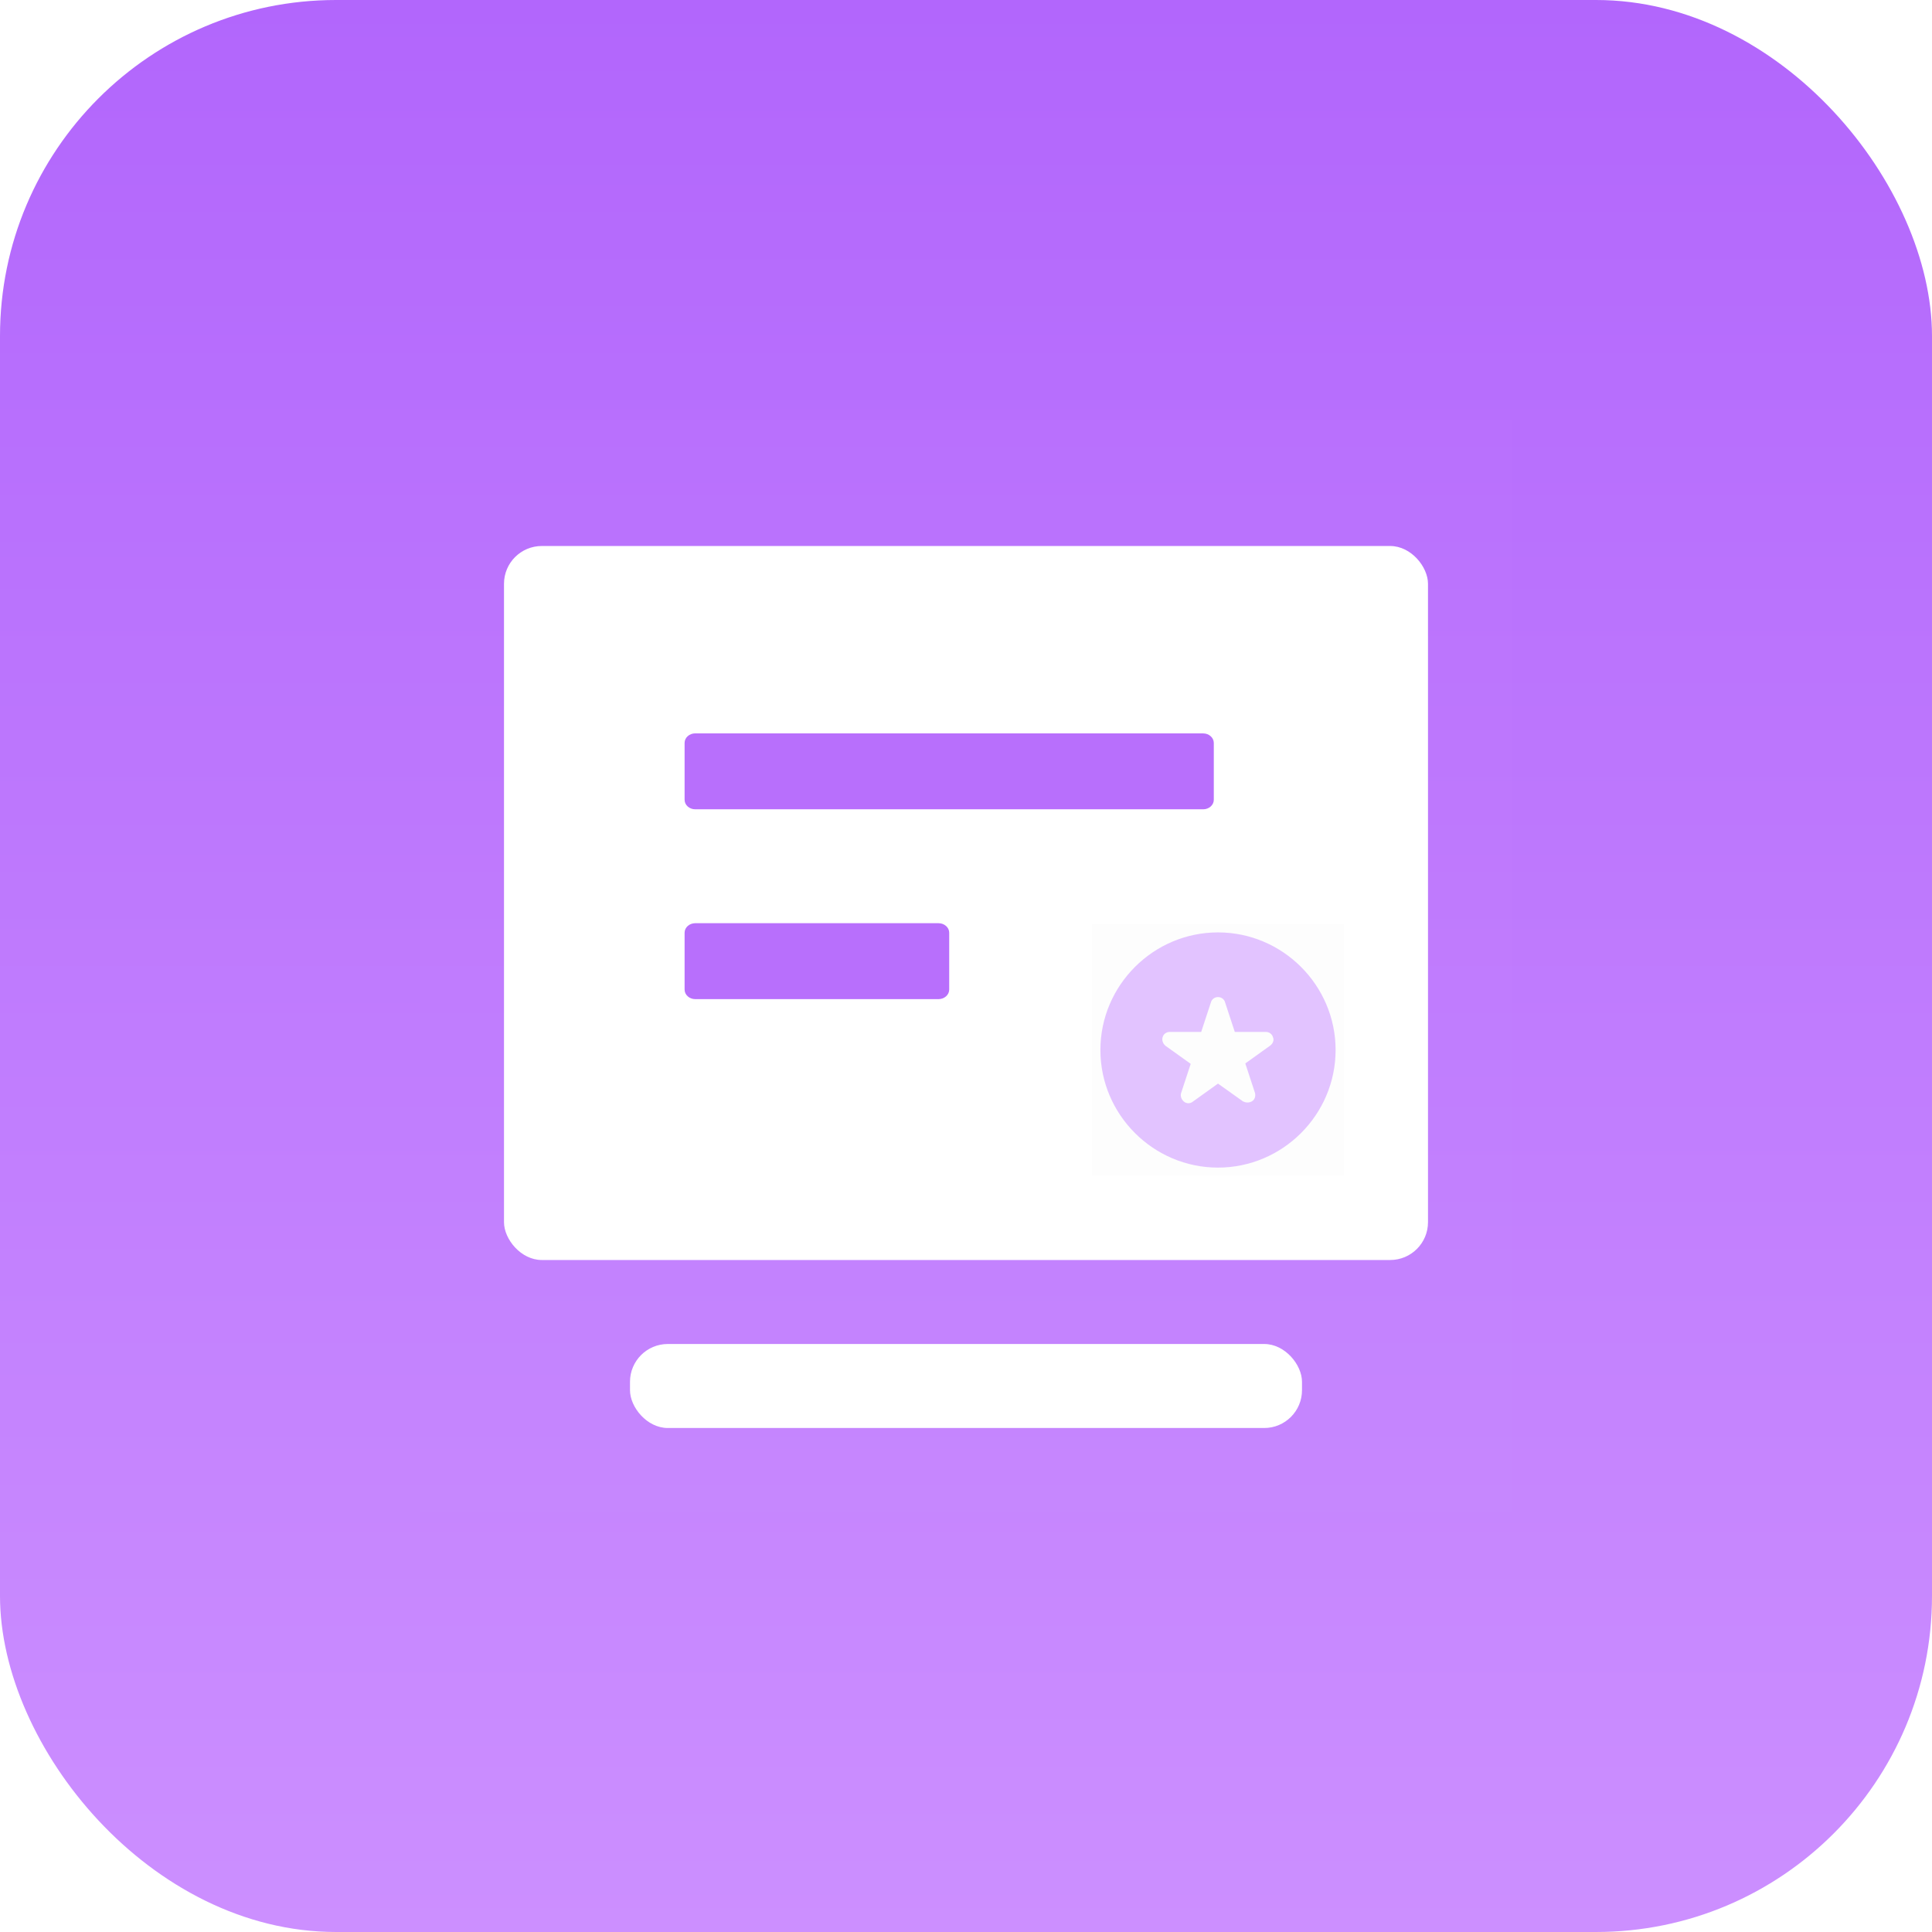 <svg width="46" height="46" viewBox="0 0 46 46" fill="none" xmlns="http://www.w3.org/2000/svg">
<rect width="46" height="46" rx="8" fill="url(#paint0_linear_0_2996)"/>
<rect x="10" y="10" width="26" height="26" fill="#D8D8D8" fill-opacity="0.01"/>
<g filter="url(#filter0_d_0_2996)">
<rect x="12" y="12" width="22" height="17" rx="0.9" fill="white"/>
</g>
<g filter="url(#filter1_d_0_2996)">
<rect x="15" y="31" width="16" height="2" rx="0.9" fill="white"/>
</g>
<path d="M16.552 17.461V17.461C16.413 17.462 16.3 17.563 16.3 17.688V19.042L16.3 19.042C16.3 19.167 16.412 19.268 16.552 19.269H28.647V19.269C28.787 19.269 28.9 19.167 28.9 19.042V17.689V17.689C28.899 17.564 28.787 17.463 28.648 17.462H16.552L16.552 17.461Z" fill="#B86FFC"/>
<path d="M22.347 21.981H16.552V21.981C16.413 21.982 16.301 22.082 16.3 22.206V23.563L16.3 23.563C16.301 23.687 16.413 23.788 16.552 23.789H22.348V23.789C22.486 23.788 22.599 23.687 22.6 23.563V22.206V22.206C22.599 22.082 22.486 21.982 22.348 21.981L22.347 21.981Z" fill="#B86FFC"/>
<rect opacity="0.01" x="26" y="22" width="6" height="6" fill="black"/>
<g filter="url(#filter2_b_0_2996)">
<path fill-rule="evenodd" clip-rule="evenodd" d="M26.2 25C26.2 23.46 27.46 22.2 29 22.2C30.54 22.2 31.8 23.46 31.8 25C31.8 26.54 30.54 27.8 29 27.8C27.46 27.8 26.2 26.54 26.2 25ZM29.65 25.32L30.25 24.89C30.31 24.84 30.34 24.76 30.31 24.7C30.29 24.62 30.22 24.57 30.14 24.57H29.4L29.17 23.87C29.15 23.79 29.08 23.74 29 23.74C28.92 23.74 28.85 23.79 28.83 23.87L28.6 24.57H27.85C27.77 24.57 27.7 24.62 27.68 24.7C27.66 24.77 27.69 24.85 27.75 24.9L28.35 25.33L28.12 26.03C28.1 26.1 28.13 26.18 28.19 26.23C28.25 26.28 28.34 26.28 28.4 26.23L29 25.8L29.59 26.22C29.63 26.24 29.66 26.25 29.7 26.25C29.74 26.25 29.78 26.24 29.81 26.22C29.88 26.18 29.9 26.09 29.88 26.02L29.65 25.32Z" fill="#E2C3FF"/>
</g>
<defs>
<filter id="filter0_d_0_2996" x="11" y="12" width="24" height="19" filterUnits="userSpaceOnUse" color-interpolation-filters="sRGB">
<feFlood flood-opacity="0" result="BackgroundImageFix"/>
<feColorMatrix in="SourceAlpha" type="matrix" values="0 0 0 0 0 0 0 0 0 0 0 0 0 0 0 0 0 0 127 0" result="hardAlpha"/>
<feOffset dy="1"/>
<feGaussianBlur stdDeviation="0.5"/>
<feColorMatrix type="matrix" values="0 0 0 0 0 0 0 0 0 0.132 0 0 0 0 0.7 0 0 0 0.08 0"/>
<feBlend mode="normal" in2="BackgroundImageFix" result="effect1_dropShadow_0_2996"/>
<feBlend mode="normal" in="SourceGraphic" in2="effect1_dropShadow_0_2996" result="shape"/>
</filter>
<filter id="filter1_d_0_2996" x="14" y="31" width="18" height="4" filterUnits="userSpaceOnUse" color-interpolation-filters="sRGB">
<feFlood flood-opacity="0" result="BackgroundImageFix"/>
<feColorMatrix in="SourceAlpha" type="matrix" values="0 0 0 0 0 0 0 0 0 0 0 0 0 0 0 0 0 0 127 0" result="hardAlpha"/>
<feOffset dy="1"/>
<feGaussianBlur stdDeviation="0.5"/>
<feColorMatrix type="matrix" values="0 0 0 0 0 0 0 0 0 0.132 0 0 0 0 0.7 0 0 0 0.08 0"/>
<feBlend mode="normal" in2="BackgroundImageFix" result="effect1_dropShadow_0_2996"/>
<feBlend mode="normal" in="SourceGraphic" in2="effect1_dropShadow_0_2996" result="shape"/>
</filter>
<filter id="filter2_b_0_2996" x="23.754" y="19.754" width="10.493" height="10.493" filterUnits="userSpaceOnUse" color-interpolation-filters="sRGB">
<feFlood flood-opacity="0" result="BackgroundImageFix"/>
<feGaussianBlur in="BackgroundImageFix" stdDeviation="1.223"/>
<feComposite in2="SourceAlpha" operator="in" result="effect1_backgroundBlur_0_2996"/>
<feBlend mode="normal" in="SourceGraphic" in2="effect1_backgroundBlur_0_2996" result="shape"/>
</filter>
<linearGradient id="paint0_linear_0_2996" x1="46" y1="46" x2="46" y2="0" gradientUnits="userSpaceOnUse">
<stop stop-color="#CC8FFF"/>
<stop offset="1" stop-color="#B266FC"/>
</linearGradient>
</defs>
</svg>
